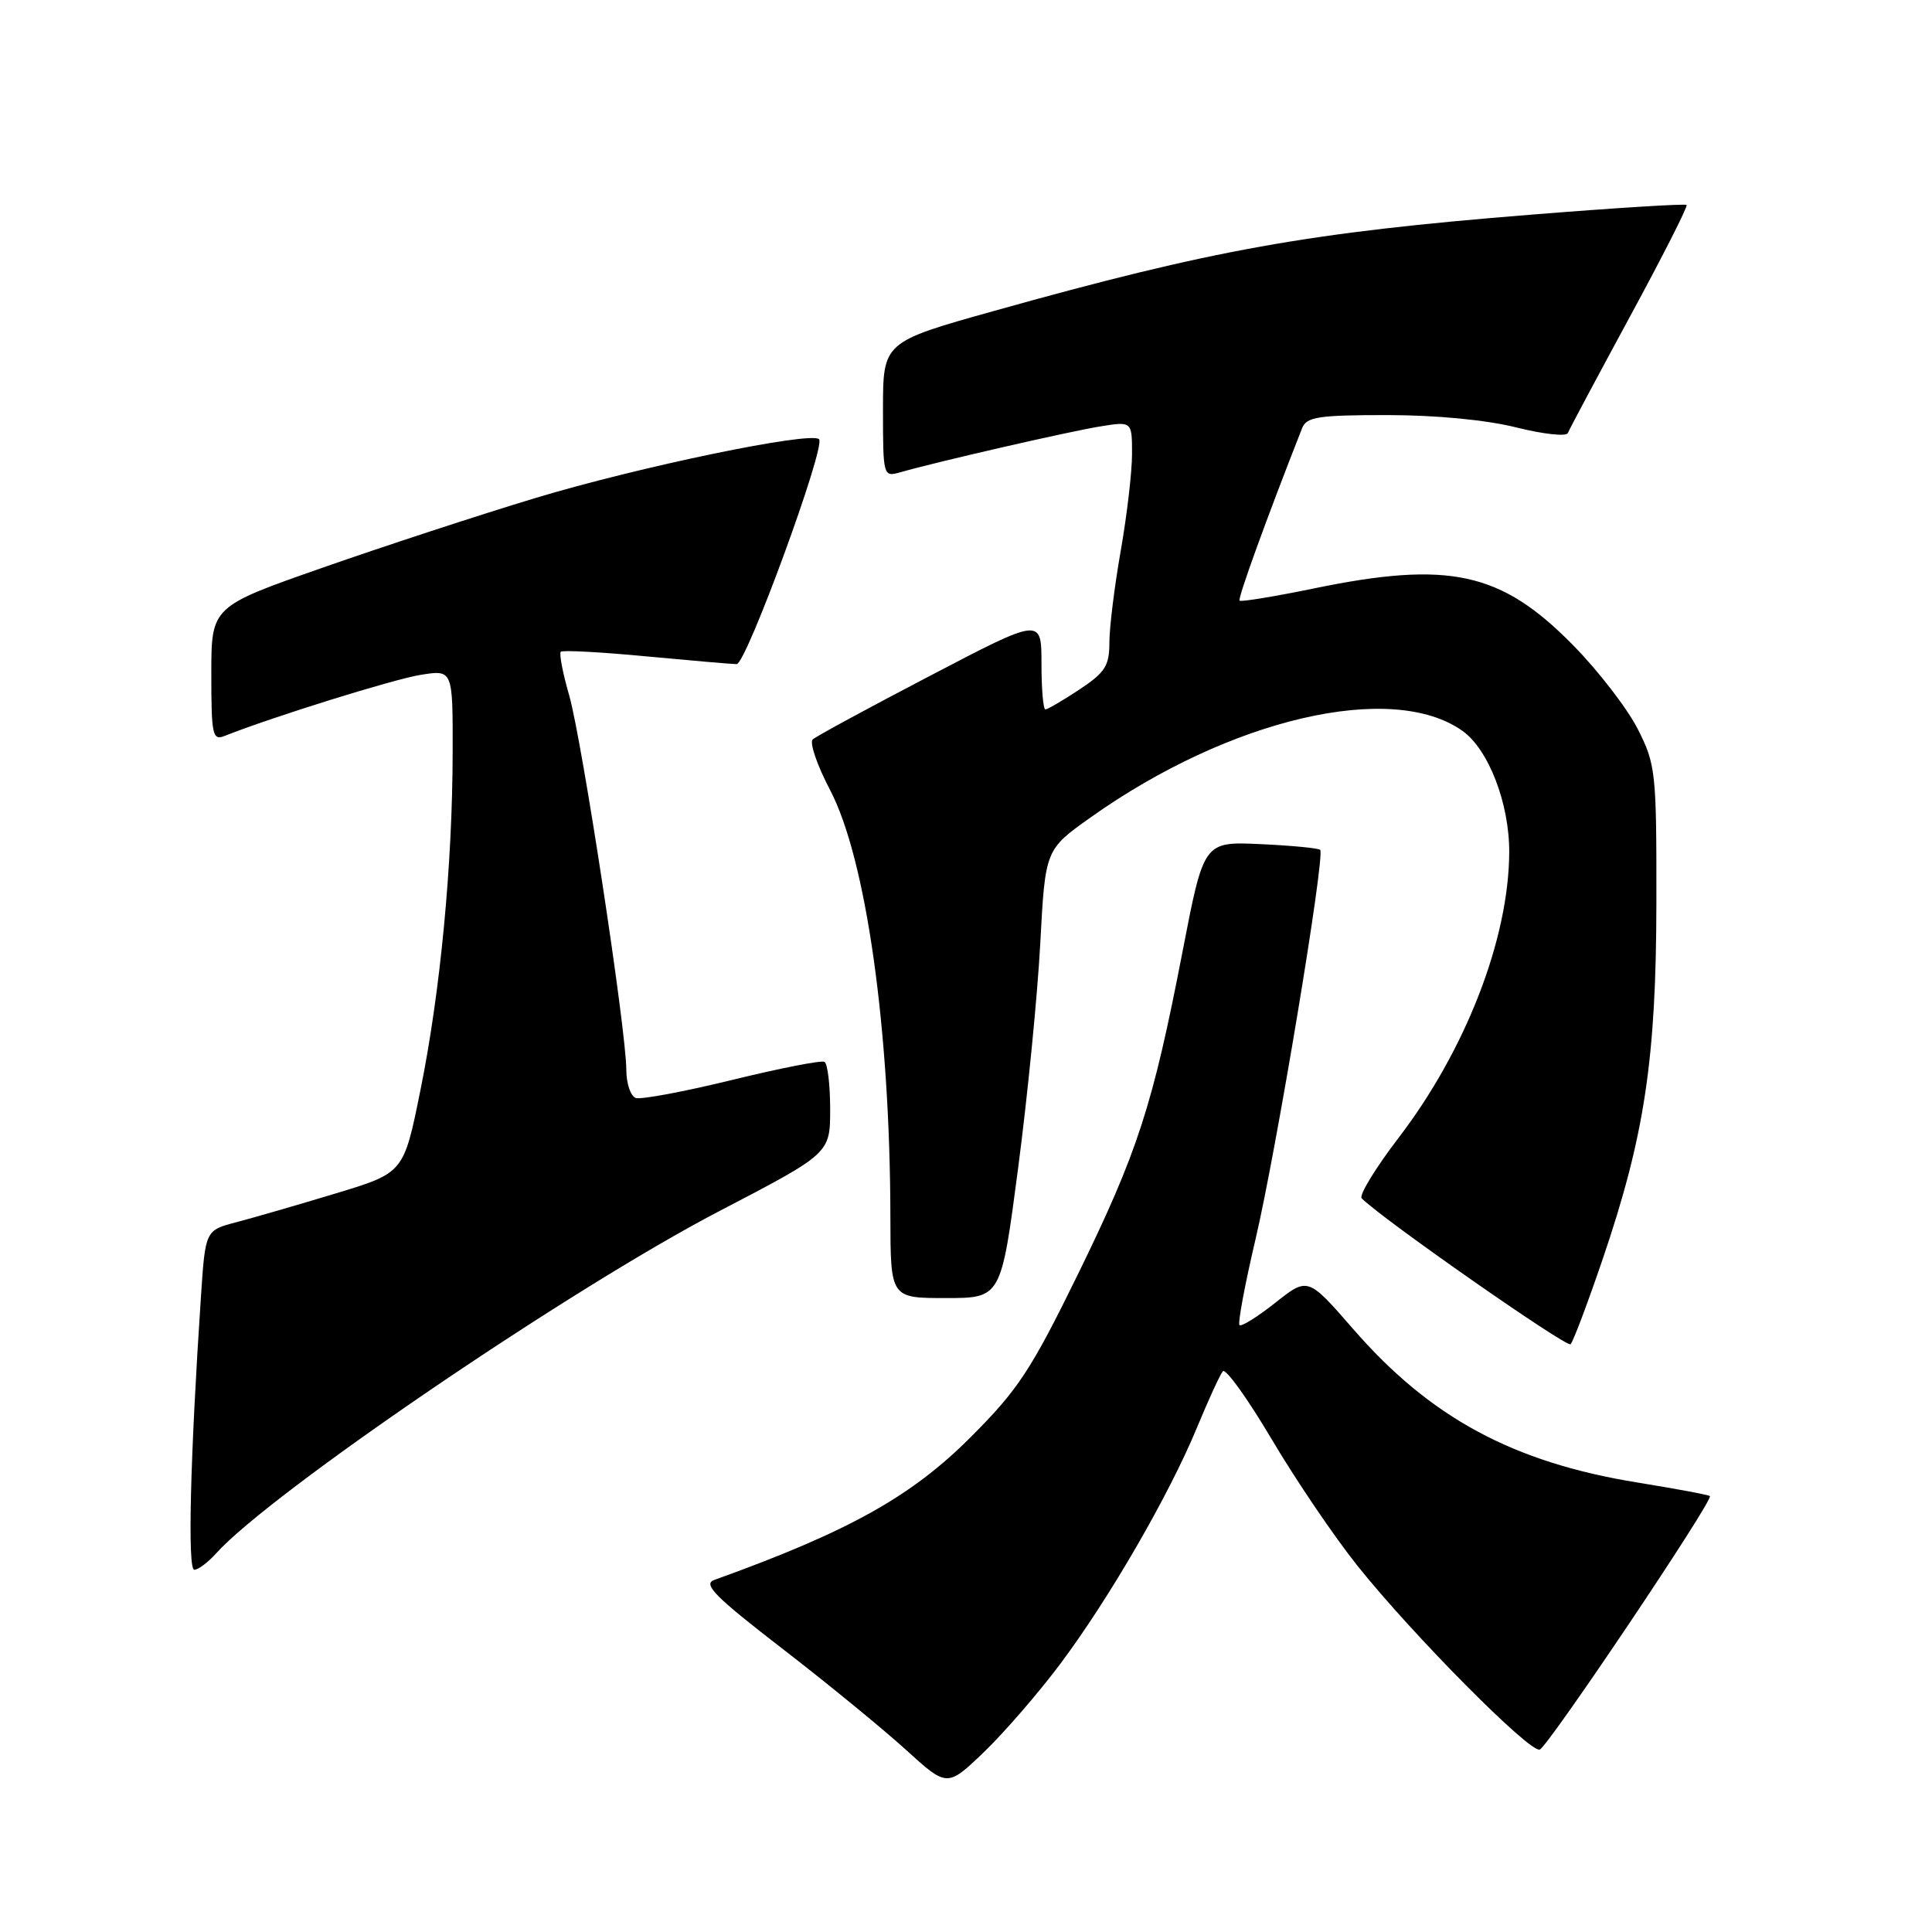 <?xml version="1.0" encoding="UTF-8" standalone="no"?>
<!DOCTYPE svg PUBLIC "-//W3C//DTD SVG 1.1//EN" "http://www.w3.org/Graphics/SVG/1.1/DTD/svg11.dtd" >
<svg xmlns="http://www.w3.org/2000/svg" xmlns:xlink="http://www.w3.org/1999/xlink" version="1.1" viewBox="0 0 256 256">
 <g >
 <path fill="currentColor"
d=" M 140.51 220.45 C 147.01 211.76 154.89 198.13 158.59 189.20 C 160.11 185.52 161.66 182.14 162.03 181.70 C 162.40 181.26 165.31 185.31 168.50 190.70 C 171.69 196.09 176.81 203.65 179.89 207.50 C 187.25 216.70 202.69 232.27 204.02 231.83 C 205.12 231.46 227.08 198.75 226.57 198.24 C 226.41 198.08 222.09 197.27 216.96 196.44 C 200.48 193.77 189.51 187.85 179.30 176.10 C 173.30 169.21 173.30 169.21 169.00 172.61 C 166.63 174.49 164.49 175.82 164.24 175.58 C 164.00 175.33 164.94 170.26 166.34 164.31 C 169.10 152.60 175.63 113.29 174.93 112.61 C 174.69 112.38 171.13 112.04 167.00 111.85 C 159.51 111.51 159.51 111.51 156.71 126.00 C 152.74 146.54 150.77 152.61 142.81 168.89 C 136.62 181.53 134.90 184.15 128.63 190.42 C 120.75 198.32 112.43 202.95 94.62 209.36 C 93.10 209.91 94.79 211.61 103.62 218.42 C 109.61 223.04 116.97 229.07 120.00 231.82 C 125.50 236.83 125.50 236.83 130.37 232.17 C 133.04 229.60 137.61 224.33 140.51 220.45 Z  M 28.60 205.87 C 35.80 197.83 75.66 170.71 95.31 160.48 C 110.00 152.83 110.00 152.83 110.00 146.97 C 110.00 143.75 109.66 140.93 109.25 140.70 C 108.84 140.47 103.33 141.55 97.00 143.10 C 90.67 144.65 84.94 145.72 84.25 145.49 C 83.56 145.25 83.00 143.59 82.99 141.78 C 82.99 136.53 77.11 98.02 75.42 92.14 C 74.57 89.20 74.07 86.59 74.31 86.36 C 74.54 86.13 79.63 86.40 85.62 86.97 C 91.60 87.53 97.00 88.00 97.61 88.00 C 98.88 88.00 109.46 59.13 108.53 58.20 C 107.45 57.12 84.65 61.85 70.91 66.00 C 63.53 68.23 50.86 72.38 42.75 75.22 C 28.00 80.38 28.00 80.38 28.00 89.30 C 28.00 97.39 28.16 98.15 29.75 97.52 C 36.06 95.01 52.20 89.98 55.75 89.42 C 60.00 88.74 60.00 88.74 59.98 99.62 C 59.96 114.51 58.36 131.37 55.71 144.45 C 53.50 155.41 53.50 155.41 44.50 158.13 C 39.55 159.63 33.63 161.34 31.36 161.94 C 27.21 163.02 27.21 163.02 26.63 171.76 C 25.20 193.18 24.84 208.00 25.74 208.00 C 26.26 208.00 27.55 207.04 28.60 205.87 Z  M 212.34 166.91 C 217.92 150.53 219.46 140.32 219.48 119.50 C 219.50 102.26 219.39 101.29 217.00 96.58 C 215.62 93.87 211.77 88.87 208.43 85.48 C 198.88 75.76 192.02 74.27 174.05 77.98 C 168.85 79.05 164.44 79.77 164.25 79.59 C 163.98 79.31 167.86 68.61 172.53 56.75 C 173.12 55.24 174.65 55.00 183.79 55.00 C 190.26 55.00 196.91 55.64 200.89 56.63 C 204.48 57.53 207.56 57.87 207.75 57.38 C 207.93 56.90 211.63 49.98 215.95 42.00 C 220.28 34.02 223.67 27.35 223.48 27.16 C 223.30 26.97 214.00 27.55 202.82 28.45 C 173.35 30.81 160.68 33.09 131.75 41.19 C 117.00 45.32 117.00 45.32 117.00 54.28 C 117.00 63.09 117.04 63.22 119.25 62.59 C 124.18 61.18 141.75 57.15 145.75 56.51 C 150.00 55.82 150.00 55.82 150.00 60.16 C 150.00 62.55 149.32 68.33 148.50 73.00 C 147.68 77.67 147.00 83.13 147.00 85.12 C 147.00 88.23 146.44 89.10 143.02 91.37 C 140.83 92.82 138.81 94.00 138.52 94.00 C 138.23 94.00 138.00 91.26 138.00 87.92 C 138.00 81.83 138.00 81.83 123.25 89.54 C 115.14 93.77 108.13 97.57 107.69 97.98 C 107.24 98.39 108.27 101.40 109.98 104.66 C 114.76 113.77 117.95 136.34 117.98 161.25 C 118.00 172.00 118.00 172.00 125.32 172.00 C 132.65 172.00 132.65 172.00 134.91 154.75 C 136.16 145.26 137.47 131.89 137.84 125.04 C 138.50 112.58 138.50 112.58 144.50 108.32 C 162.96 95.21 184.46 90.21 193.79 96.85 C 197.25 99.31 200.01 106.50 199.98 112.93 C 199.93 124.41 194.22 139.14 185.31 150.78 C 182.24 154.79 180.05 158.39 180.43 158.78 C 182.97 161.40 207.62 178.62 208.11 178.12 C 208.45 177.78 210.35 172.74 212.34 166.91 Z "/>
</g>
</svg>